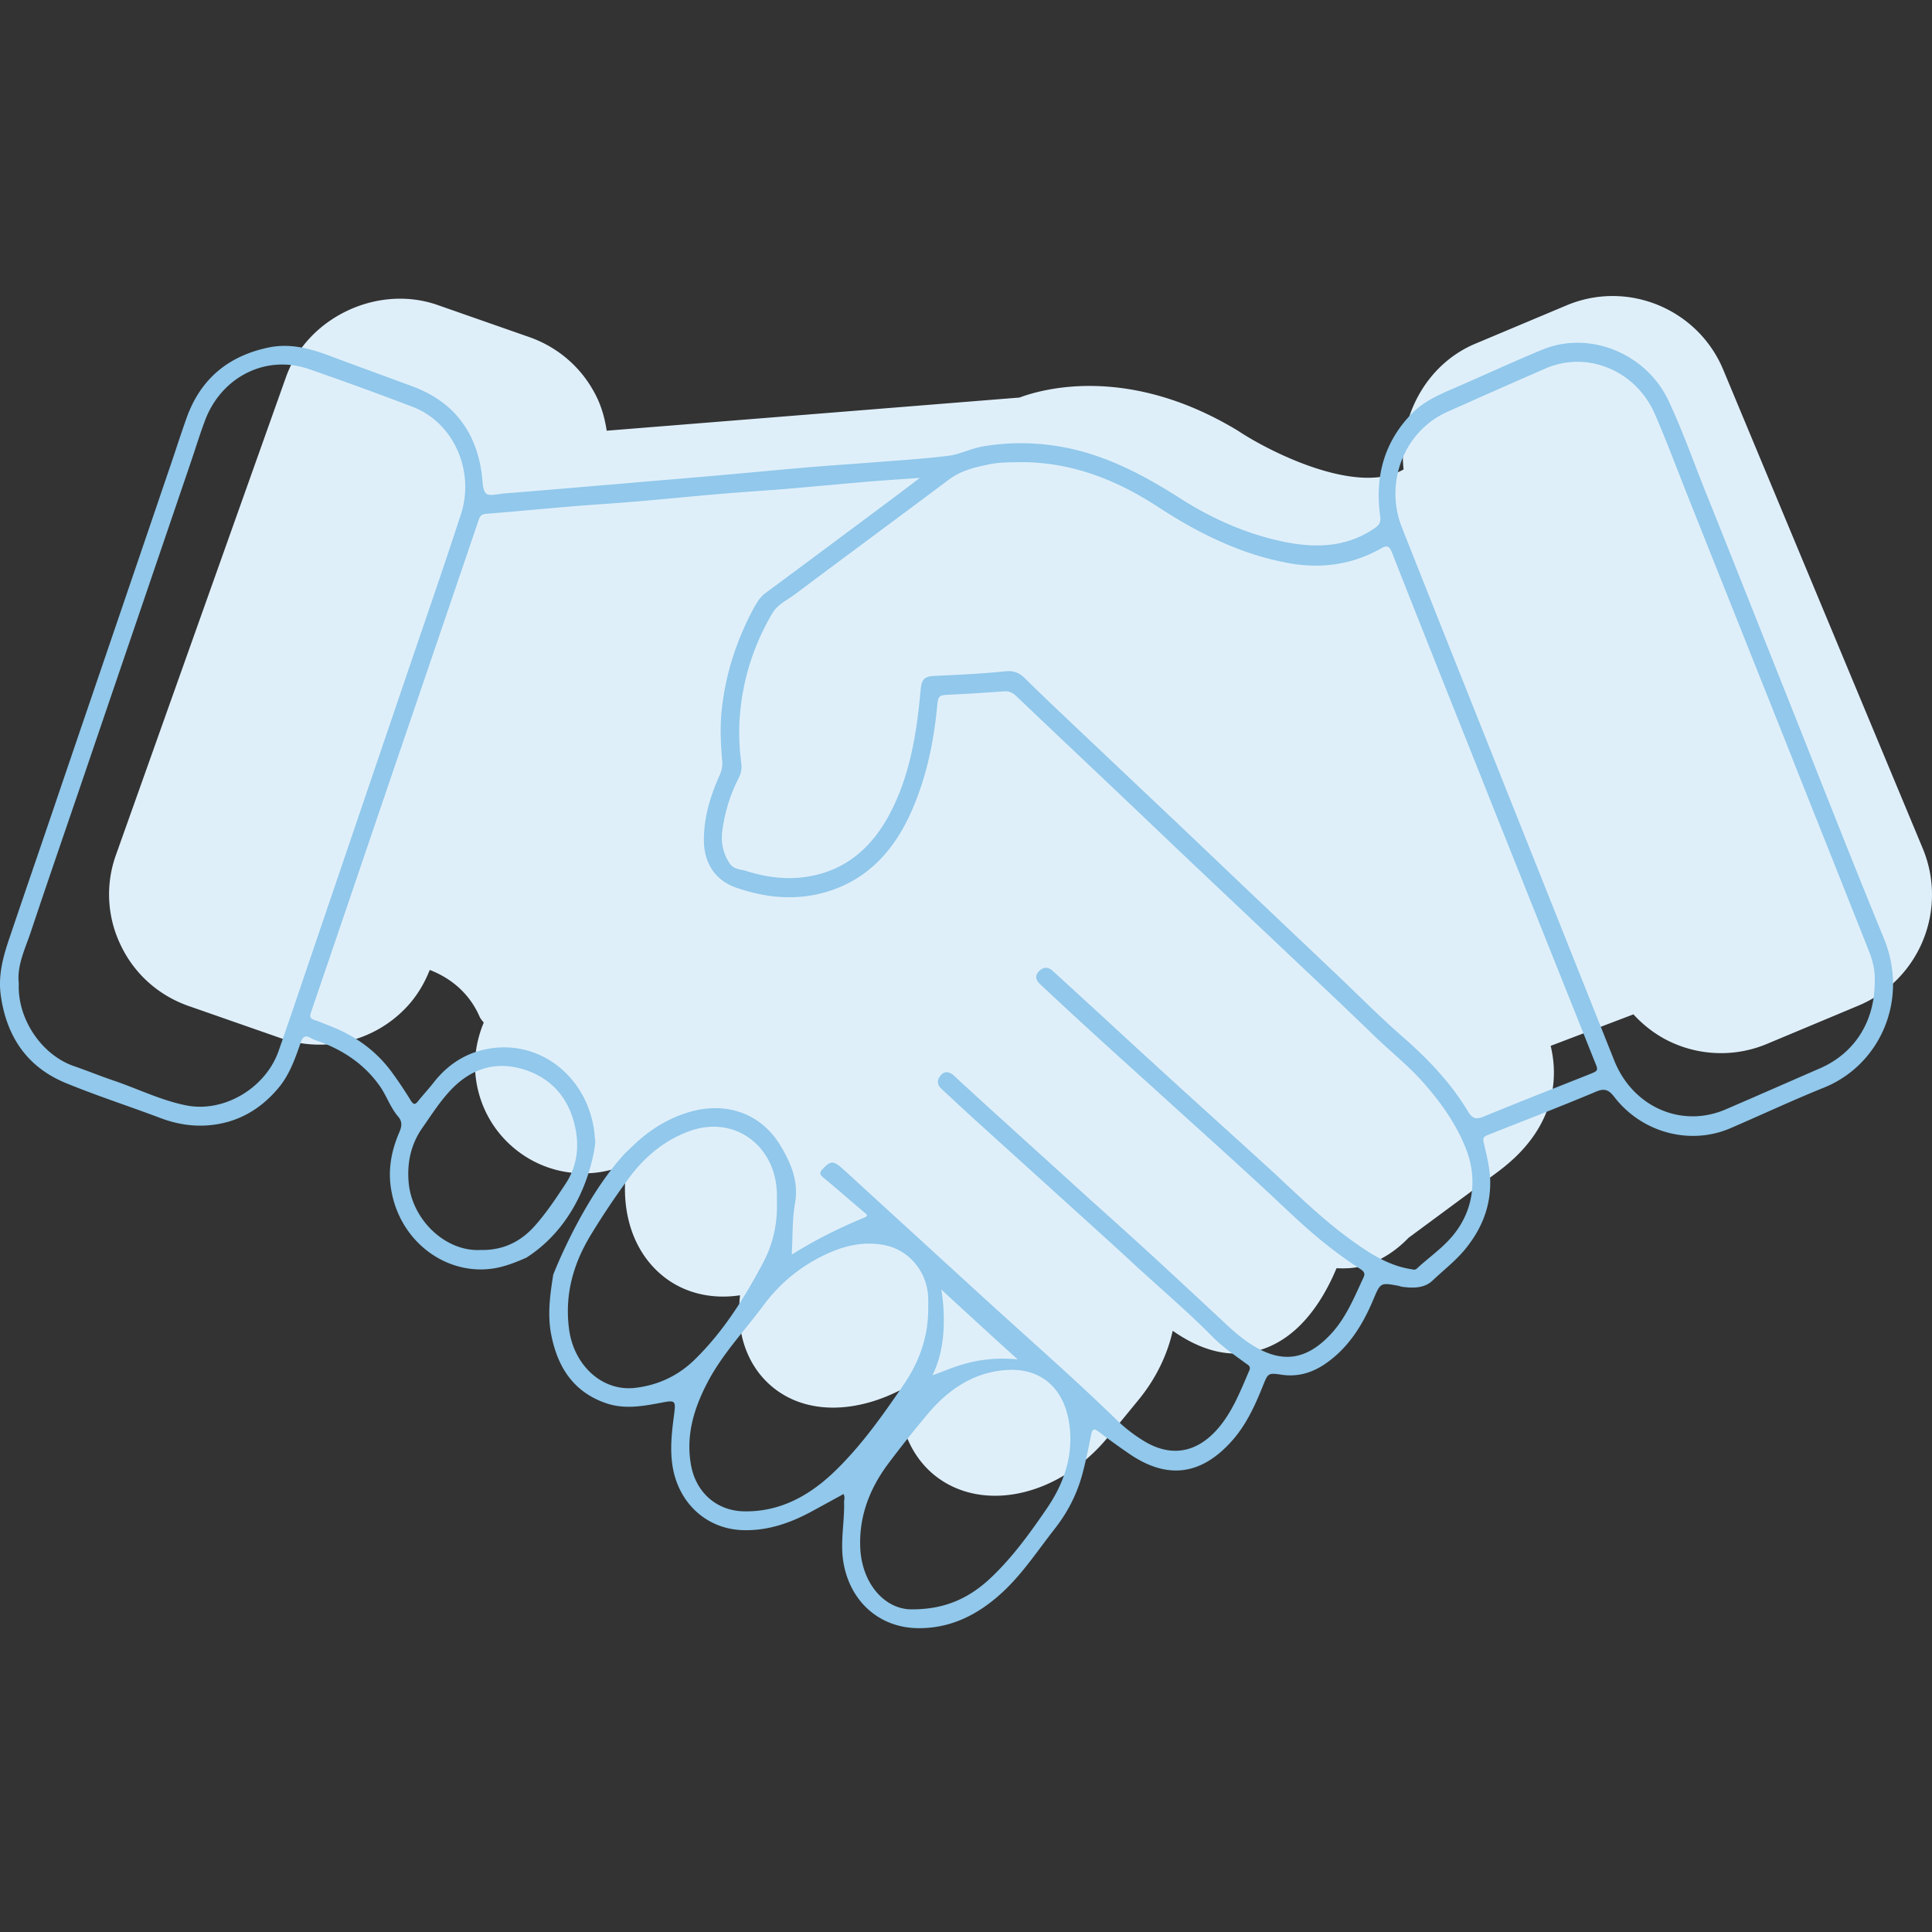<svg width="248" height="248" fill="none" xmlns="http://www.w3.org/2000/svg"><rect width="100%" height="100%" fill="#333333" stroke="none"/><path d="M221.227 47.515l25.578 61.378a15.46 15.46 0 0 1-3.2 16.755 15.315 15.315 0 0 1-5.092 3.456l-11.656 4.878a15.254 15.254 0 0 1-11.775.044c-2.103-.863-3.907-2.187-5.407-3.819l-10.623 4.041c.286 1.212.441 2.45.41 3.735-.052 2.732-.943 6.452-4.445 10.05-.777.8-1.694 1.6-2.76 2.395l-11.445 8.457c-1.633 1.687-3.665 3.079-6.153 3.684-1.022.247-2.061.271-3.096.224-.897 2.153-2.329 4.914-4.489 7.14-1.539 1.582-3.421 2.865-5.729 3.47-3.496.915-7.117.013-10.808-2.579-.705 3.16-2.223 6.254-4.461 8.955l-3.878 4.731c-.411.493-.829.965-1.266 1.411-6.394 6.572-15.451 8.011-21.078 3.357-2.478-2.062-4.027-5.127-4.354-8.639-.078-.724.002-1.462.036-2.184-5.547 2.826-11.432 3.076-15.648.138-2.652-1.841-4.375-4.755-4.859-8.201-.194-1.338-.19-2.722-.03-4.124-3.476.521-6.886-.18-9.613-2.245-4.222-3.214-5.851-8.762-4.9-14.567-4.53 1.968-9.922 1.465-14.058-1.721-2.968-2.286-4.852-5.581-5.341-9.293-.323-2.487.073-4.93 1.008-7.177-.187-.25-.41-.471-.538-.782-1.544-3.496-4.294-5.169-6.392-5.977-.735 1.856-1.765 3.54-3.16 4.963-4.136 4.26-10.421 5.735-16.041 3.767l-11.765-4.108c-3.865-1.356-6.964-4.135-8.71-7.818a14.951 14.951 0 0 1-.606-11.564l21.819-61.321c2.711-7.683 11.77-11.966 19.454-9.278l11.775 4.119c3.847 1.35 6.948 4.113 8.71 7.797.645 1.353 1.012 2.773 1.238 4.223l52.991-4.255c3.018-1.131 14.047-4.225 28.052 4.268 3.889 2.599 15.274 8.425 21.25 4.956-.73-6.627 2.87-13.504 9.254-16.155l11.643-4.893c3.792-1.6 7.99-1.604 11.796-.042 3.805 1.58 6.787 4.541 8.362 8.35z" fill="#DFEFFA"/><path d="M241.807 120.412c-4.456-10.823-8.702-21.747-13.043-32.61-3.237-8.128-6.455-16.255-9.71-24.363-1.619-4.014-3.047-8.108-4.875-12.002-2.875-6.09-10.148-9.046-16.203-6.55-3.884 1.598-7.711 3.395-11.577 5.053-1.846.798-3.693 1.637-5.14 3.115-3.561 3.634-4.799 8.087-4.094 13.18.095.699-.038 1.098-.666 1.537-3.466 2.397-7.274 2.596-11.158 1.878-4.97-.939-9.596-2.956-13.899-5.712-4.627-2.955-9.406-5.471-14.795-6.51-3.484-.659-6.969-.719-10.491-.12-1.504.26-2.913.999-4.398 1.199-3.256.399-6.55.599-9.825.858-2.799.22-5.617.4-8.416.64-4.227.359-8.435.778-12.662 1.137-3.903.34-7.806.66-11.728.999-4.799.4-9.578.819-14.376 1.198-.819.06-1.942.4-2.36 0-.496-.48-.42-1.657-.553-2.536-.78-5.691-3.865-9.366-8.987-11.243-3.56-1.318-7.102-2.596-10.663-3.934-2.513-.938-5.026-1.578-7.71-1.018-5.066 1.058-8.721 3.934-10.55 9.106-.742 2.077-1.408 4.193-2.132 6.29-4.627 13.6-9.272 27.199-13.9 40.778-2.17 6.43-4.397 12.861-6.568 19.291-.857 2.496-1.618 4.992-1.219 7.768.781 5.412 3.523 9.206 8.34 11.183 3.98 1.638 8.073 2.956 12.09 4.473 2 .759 4.037 1.119 6.15.959 3.656-.28 6.665-1.937 9.064-4.813 1.39-1.657 2.113-3.694 2.818-5.731.266-.779.533-1.119 1.333-.659.495.279 1.066.419 1.599.639 2.875 1.138 5.35 2.855 7.216 5.472.895 1.258 1.371 2.775 2.38 3.953.553.64.495 1.239.172 1.997-1.029 2.377-1.505 4.833-1.048 7.449 1.2 6.989 7.598 11.283 13.748 9.945 1.256-.28 2.456-.759 3.617-1.278 8.054-5.192 8.835-14.857 8.835-14.857-.038-.3-.076-.6-.095-.899-.648-6.79-6.188-11.762-12.624-11.183-3.275.299-5.979 1.817-8.073 4.513-.628.799-1.314 1.538-1.942 2.317-.362.459-.571.559-.952-.04a52.663 52.663 0 0 0-2.342-3.515c-2.114-2.936-4.894-4.873-8.15-6.111-.628-.239-1.237-.519-1.865-.719-.553-.179-.667-.419-.457-.998 3.77-11.023 7.502-22.067 11.271-33.11 3.409-10.005 6.836-20.01 10.225-30.014.172-.52.343-.819.952-.859 3.618-.28 7.255-.639 10.872-.938 2.8-.24 5.617-.4 8.416-.64 3.522-.299 7.045-.658 10.586-.958 2.8-.24 5.617-.42 8.416-.639 3.523-.3 7.064-.639 10.587-.938 2.17-.18 4.36-.32 6.835-.5-1.295.979-2.342 1.778-3.408 2.576-5.465 4.074-10.948 8.168-16.432 12.222-.685.499-1.085 1.218-1.485 1.917-2.247 4.173-3.694 8.627-4.15 13.44-.191 2.076-.077 4.113.094 6.15a3.59 3.59 0 0 1-.342 1.897c-1.2 2.696-2.057 5.492-2 8.527.058 2.796 1.524 4.953 4.075 5.851 3.941 1.378 7.94 1.738 11.938.479 5.255-1.657 8.625-5.531 10.796-10.643 1.752-4.094 2.666-8.427 3.104-12.86.171-1.698.171-1.658 1.847-1.738 2.284-.1 4.55-.26 6.816-.42.609-.04 1.047.18 1.523.62 4.437 4.233 8.892 8.427 13.328 12.64 3.599 3.415 7.179 6.85 10.777 10.245 4.303 4.074 8.625 8.147 12.928 12.221 2.933 2.776 5.884 5.552 8.797 8.387 2.114 2.057 4.436 3.875 6.398 6.091 2.227 2.536 4.188 5.232 5.464 8.447 1.619 4.074.933 8.328-1.942 11.543-1.314 1.477-2.913 2.576-4.322 3.894-.267.239-.495.14-.8.08-2.875-.46-5.274-2.017-7.597-3.695-3.694-2.656-6.95-5.871-10.301-8.966-4.055-3.714-8.149-7.389-12.204-11.083a2041.786 2041.786 0 0 1-9.578-8.787c-2.094-1.917-4.189-3.854-6.302-5.771-.59-.539-1.238-.479-1.771.1-.552.599-.323 1.158.191 1.637a802.627 802.627 0 0 0 7.406 6.85c3.085 2.816 6.188 5.591 9.273 8.407 4.189 3.794 8.397 7.569 12.547 11.423 2.361 2.196 4.684 4.473 7.198 6.49a56.751 56.751 0 0 0 4.531 3.295c.419.279.857.519.552 1.158-1.161 2.496-2.208 5.092-4.074 7.149-3.237 3.555-6.493 3.994-10.472 1.378-1.371-.899-2.59-2.017-3.789-3.155a1822.485 1822.485 0 0 0-8.892-8.248c-2.59-2.376-5.217-4.732-7.845-7.089-3.713-3.375-7.425-6.73-11.138-10.104-2.019-1.818-4.018-3.655-6.017-5.492-.171-.16-.324-.32-.495-.459-.571-.42-1.123-.46-1.599.139-.457.58-.419 1.159.114 1.658 1.809 1.677 3.598 3.355 5.426 4.992 2.609 2.377 5.217 4.713 7.826 7.09 3.713 3.374 7.445 6.709 11.119 10.104 3.485 3.235 7.121 6.291 10.472 9.685 1.276 1.298 2.78 2.317 4.227 3.375.305.22.705.4.476.919-1.199 2.776-2.284 5.631-4.398 7.868-2.666 2.796-5.826 3.195-9.101 1.218a19.648 19.648 0 0 1-3.58-2.776c-5.483-5.332-11.233-10.344-16.869-15.496l-13.386-12.242c-1.618-1.477-3.237-2.975-4.874-4.453-1.2-1.078-1.523-1.038-2.551.02-.514.519-.324.779.133 1.158 1.733 1.438 3.446 2.936 5.16 4.394.247.199.666.439.076.679-3.18 1.318-6.264 2.835-9.349 4.772.133-2.376.057-4.533.419-6.589.495-2.816-.514-5.113-1.809-7.309-2.494-4.234-7.026-5.831-11.862-4.374-2.704.819-5.026 2.277-7.102 4.274-.362.339-.723.679-1.085 1.038-5.503 5.971-9.178 15.537-9.178 15.537-.4 2.536-.761 5.072-.266 7.648.819 4.273 2.913 7.429 7.045 8.846 2.266.779 4.512.42 6.76 0 2.303-.439 2.227-.479 1.903 2.017-.266 2.057-.457 4.154-.095 6.251.838 4.693 4.436 7.888 8.987 8.028 3.256.1 6.169-.939 8.987-2.477l3.941-2.156c.229.439.057.759.076 1.078.058 2.556-.514 5.092-.095 7.648.838 5.053 4.589 8.388 9.463 8.488 4.379.079 7.978-1.798 11.139-4.773 2.513-2.377 4.417-5.292 6.55-8.008 1.675-2.137 2.894-4.533 3.579-7.189.419-1.598.743-3.215 1.066-4.833.153-.739.324-.898.972-.419a95.476 95.476 0 0 0 3.922 2.836c4.836 3.315 9.177 2.795 13.119-1.578 1.846-2.037 2.989-4.513 4.017-7.069.685-1.718.685-1.758 2.437-1.498 2.018.3 3.827-.22 5.503-1.338 2.97-1.997 4.836-4.932 6.226-8.227.952-2.257.914-2.277 3.218-1.858.19.04.362.12.552.14 1.39.18 2.818.2 3.884-.819 1.409-1.338 2.951-2.516 4.189-4.033 1.999-2.457 3.199-5.212 3.199-8.507 0-1.798-.457-3.475-.838-5.173-.133-.579.038-.758.476-.938 4.684-1.857 9.368-3.655 14.014-5.612 1.104-.459 1.637-.119 2.285.719 3.522 4.573 9.691 6.231 14.87 4.014 4.037-1.737 8.035-3.614 12.11-5.252 7.102-2.915 10.872-11.223 7.597-19.171zM54.203 144.795c1.18-1.677 2.285-3.435 3.694-4.912 2.722-2.856 6.016-3.755 9.672-2.496 3.618 1.258 5.75 4.053 6.379 7.947.38 2.317-.02 4.593-1.314 6.57-1.276 1.937-2.552 3.875-4.113 5.592-1.809 1.977-4.055 3.015-6.816 2.955-4.475.26-8.854-3.854-9.254-8.726-.21-2.556.324-4.873 1.752-6.93zm4.97-78.8c-2.285 7.03-4.723 14.019-7.103 21.028-4.188 12.321-8.377 24.623-12.566 36.944-1.238 3.654-2.475 7.329-3.751 10.963-1.676 4.753-7.007 7.908-11.805 6.97-3.256-.639-6.245-2.137-9.368-3.195-1.714-.58-3.408-1.279-5.103-1.858-4.131-1.437-7.273-6.05-7.064-10.624-.266-2.296.838-4.473 1.58-6.709 2.152-6.45 4.38-12.881 6.57-19.311 4.626-13.6 9.272-27.179 13.899-40.778.628-1.837 1.2-3.714 1.885-5.531 2.151-5.592 7.864-8.408 13.328-6.51a440.567 440.567 0 0 1 13.271 4.832c5.236 1.977 8.035 8.188 6.226 13.78zm61.652 99.529s7.235 6.67 9.806 8.966c-5.655-.519-8.797 1.378-10.949 2.037 2.399-4.613 1.143-11.003 1.143-11.003zm-39.414 12.64c-4.131.42-7.73-2.895-8.358-7.508-.61-4.513.57-8.547 2.875-12.281a98.787 98.787 0 0 1 4.817-7.17c2.075-2.795 4.665-4.932 7.94-6.07 5.636-1.937 10.91 1.917 11.043 8.127v1.099c.076 2.716-.495 5.312-1.732 7.648-2.38 4.513-5.084 8.827-8.683 12.381-2.19 2.197-4.874 3.455-7.902 3.774zm25.4 11.024c-3.199 2.975-6.892 4.912-11.348 4.812-3.484-.08-6.169-2.436-6.778-6.03-.648-3.755.4-7.17 2.075-10.405 1.923-3.734 4.817-6.729 7.274-10.044 1.96-2.636 4.398-4.693 7.254-6.151 2.589-1.338 5.312-2.117 8.263-1.538 3.123.619 5.465 3.375 5.598 6.75.019.459 0 .939 0 1.398.019 3.575-1.142 6.81-3.084 9.665-2.78 4.074-5.655 8.168-9.254 11.543zm27.628 4.353c-2.095 3.075-4.284 6.111-6.931 8.687-2.647 2.596-5.75 4.333-10.301 4.353-3.522.12-6.55-3.195-6.778-7.848-.191-4.054 1.199-7.628 3.541-10.783a148.359 148.359 0 0 1 5.103-6.431c2.761-3.295 6.15-5.491 10.396-5.671 3.979-.18 7.083 2.137 7.788 6.909.571 4.034-.667 7.609-2.818 10.784zm69.573-55.635c-4.532 1.797-9.063 3.574-13.576 5.431-.933.38-1.428.28-1.98-.639-2.228-3.714-5.16-6.769-8.378-9.585-2.799-2.436-5.426-5.092-8.13-7.668-3.846-3.655-7.711-7.309-11.558-10.964-3.598-3.414-7.178-6.849-10.776-10.244l-11.082-10.484c-2.323-2.217-4.665-4.393-6.949-6.67-.743-.739-1.505-1.018-2.476-.918-3.046.319-6.131.459-9.196.598-1.276.06-1.619.48-1.733 1.798-.514 5.651-1.39 11.203-4.132 16.215-2.208 4.014-5.369 6.77-9.805 7.648-2.856.58-5.674.26-8.435-.619-.743-.239-1.619-.159-2.17-1.018-.858-1.318-1.124-2.736-.896-4.274a20.711 20.711 0 0 1 2.095-6.67c.305-.599.4-1.178.324-1.817-.248-1.937-.343-3.874-.21-5.85.343-4.873 1.77-9.347 4.208-13.48.666-1.118 1.885-1.658 2.875-2.397 6.569-4.932 13.176-9.785 19.745-14.717 1.618-1.218 3.446-1.618 5.293-1.997 1.314-.26 2.647-.24 3.979-.26 6.436-.02 12.224 2.237 17.613 5.751 5.179 3.395 10.624 6.071 16.66 7.19 4.17.778 8.206.26 11.976-1.878.762-.439 1.047-.3 1.39.56 4.132 10.504 8.321 20.968 12.491 31.452 4.493 11.283 9.006 22.545 13.499 33.808.514 1.238.514 1.218-.666 1.698zm36.633-11.822c0 5.072-2.608 9.126-7.007 11.043-4.036 1.757-8.073 3.535-12.109 5.272-5.674 2.456-11.938-.3-14.318-6.271-4.399-11.023-8.797-22.066-13.195-33.089-4.684-11.762-9.387-23.524-14.052-35.306-2.304-5.792.305-12.402 5.807-14.858 4.189-1.877 8.397-3.734 12.605-5.571 5.35-2.337 11.614.24 14.052 5.85 1.561 3.595 2.932 7.29 4.379 10.924 3.237 8.128 6.473 16.235 9.71 24.363 4.494 11.283 8.987 22.546 13.462 33.829.495 1.278.742 2.616.666 3.814z" fill="#91C8EB"/></svg>